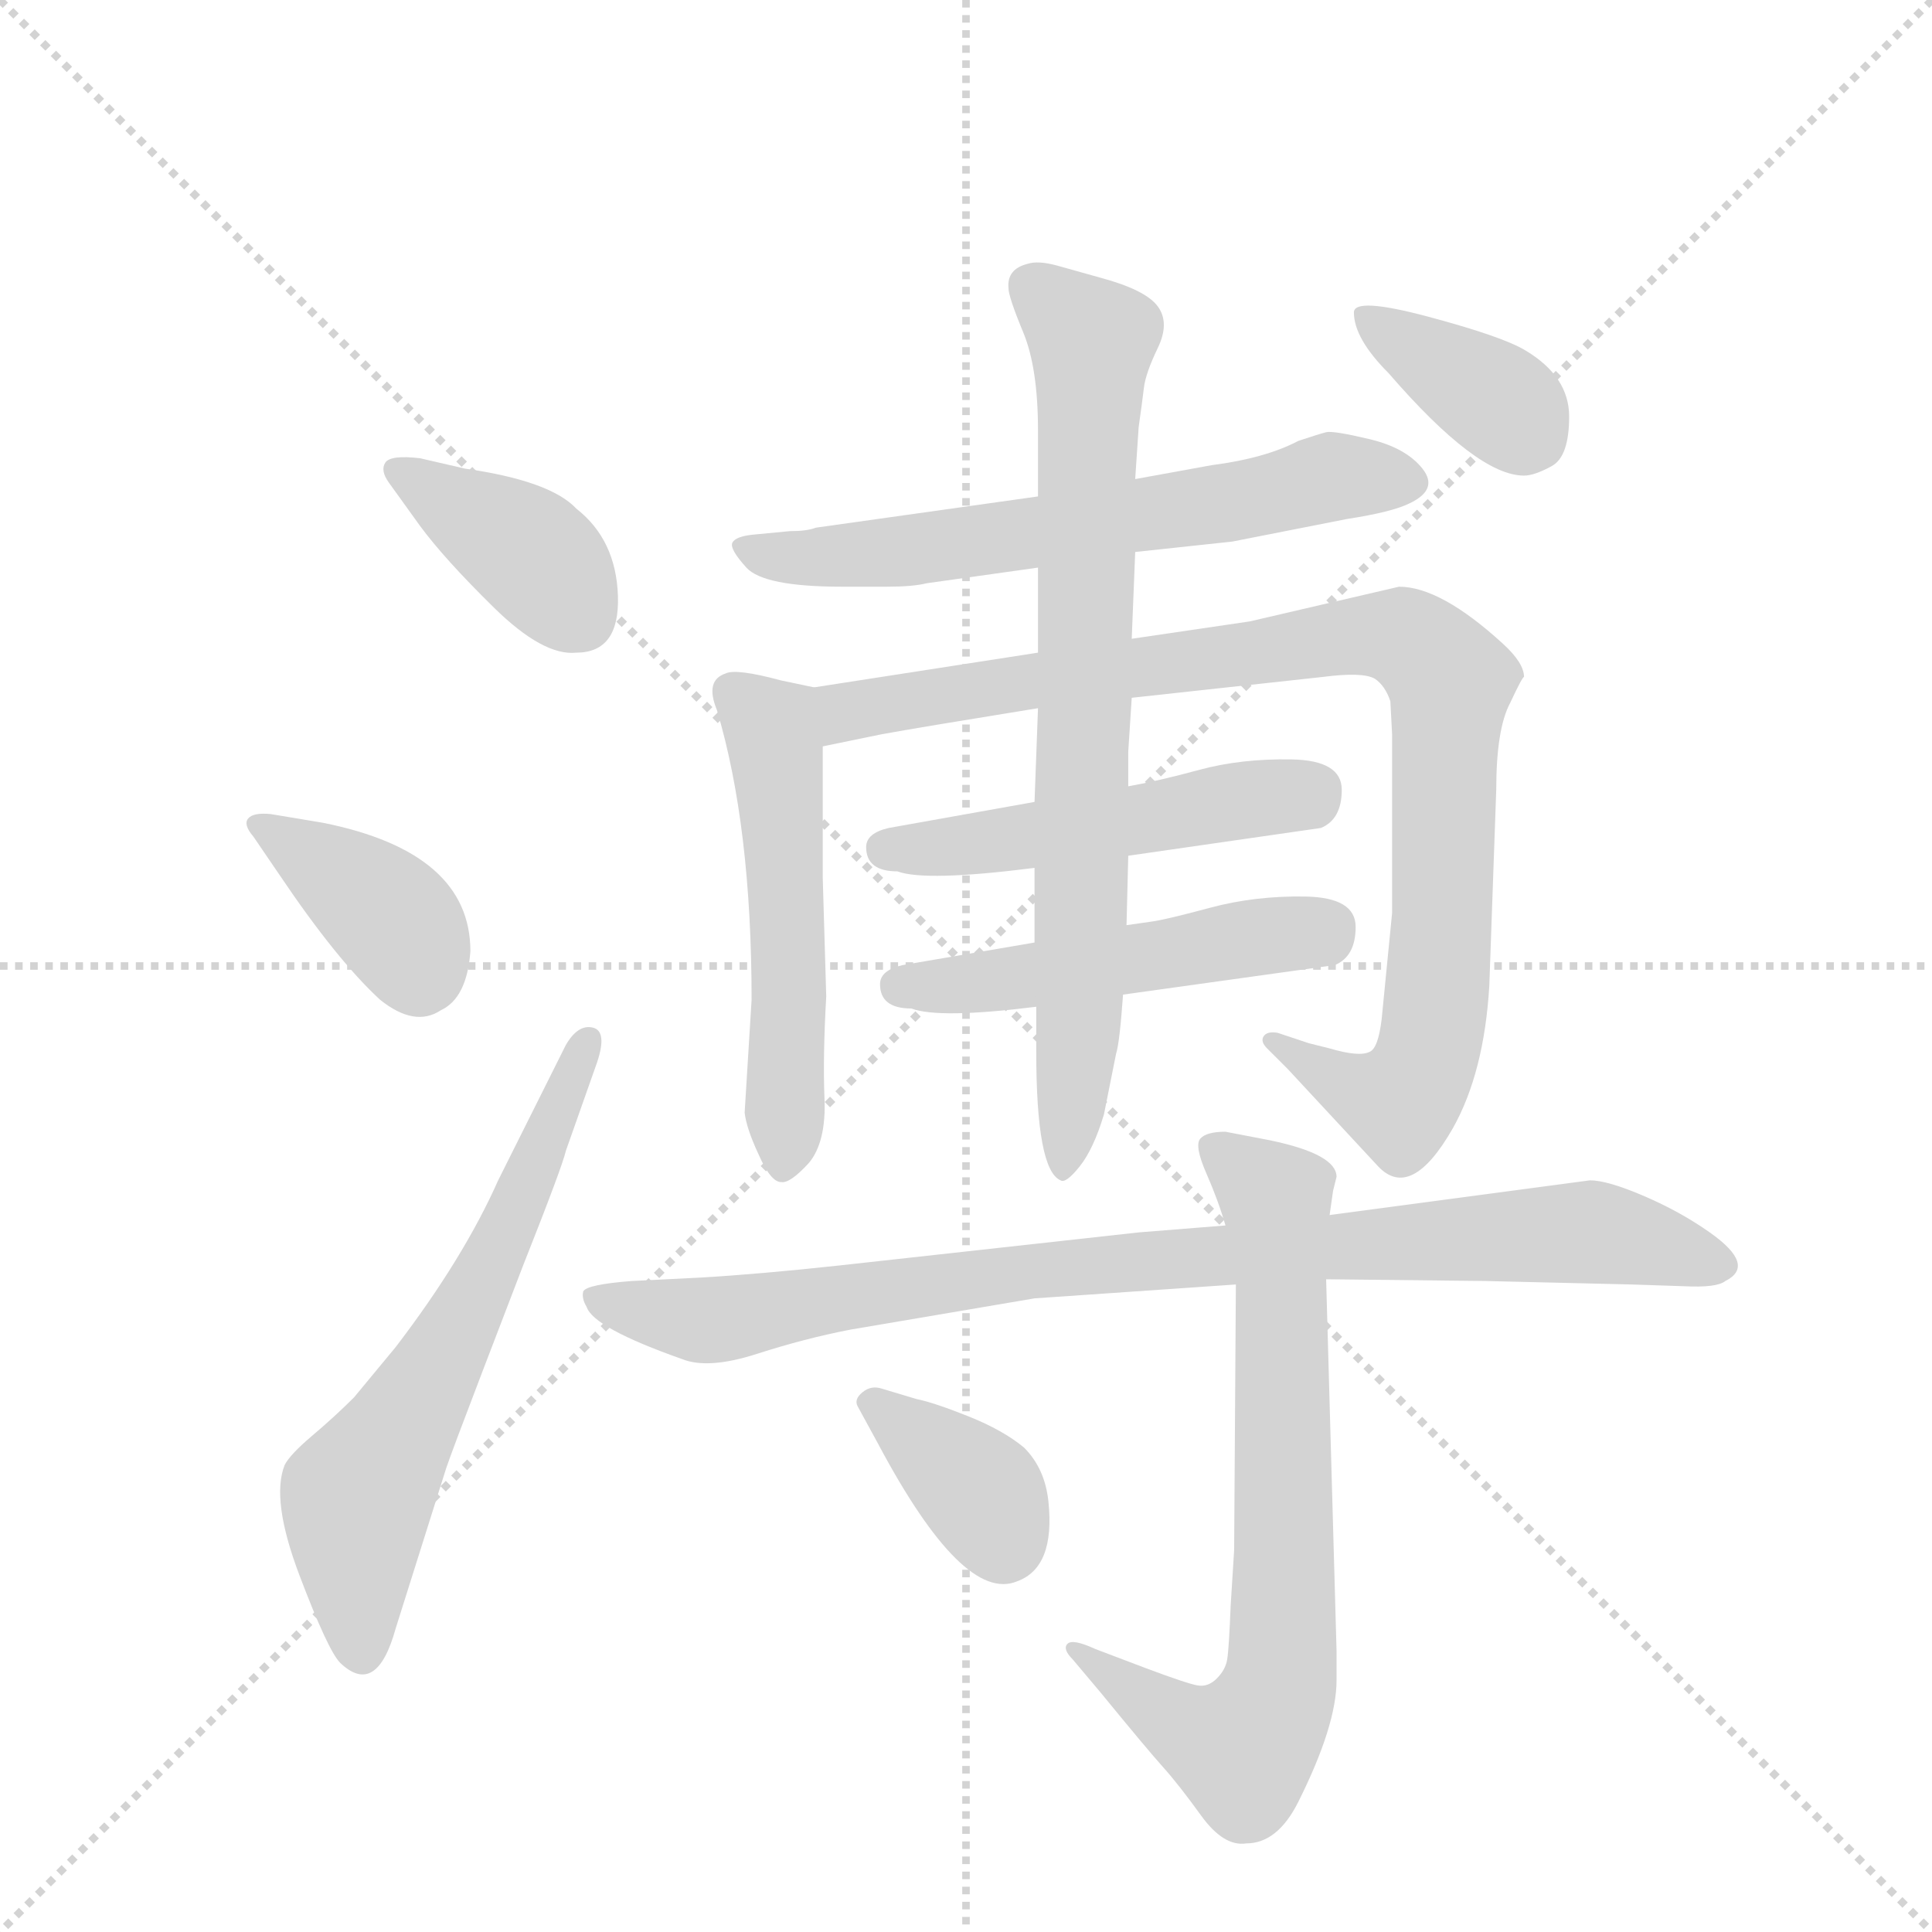 <svg version="1.1" viewBox="0 0 1024 1024" xmlns="http://www.w3.org/2000/svg">
  <g stroke="lightgray" stroke-dasharray="1,1" stroke-width="1" transform="scale(4, 4)">
    <line x1="0" y1="0" x2="256" y2="256"></line>
    <line x1="256" y1="0" x2="0" y2="256"></line>
    <line x1="128" y1="0" x2="128" y2="256"></line>
    <line x1="0" y1="128" x2="256" y2="128"></line>
  </g>
  <g transform="scale(0.92, -0.92) translate(60, -900)">
    <style type="text/css">
      
        @keyframes keyframes0 {
          from {
            stroke: blue;
            stroke-dashoffset: 393;
            stroke-width: 128;
          }
          56% {
            animation-timing-function: step-end;
            stroke: blue;
            stroke-dashoffset: 0;
            stroke-width: 128;
          }
          to {
            stroke: black;
            stroke-width: 1024;
          }
        }
        #make-me-a-hanzi-animation-0 {
          animation: keyframes0 0.57s both;
          animation-delay: 0s;
          animation-timing-function: linear;
        }
      
        @keyframes keyframes1 {
          from {
            stroke: blue;
            stroke-dashoffset: 386;
            stroke-width: 128;
          }
          56% {
            animation-timing-function: step-end;
            stroke: blue;
            stroke-dashoffset: 0;
            stroke-width: 128;
          }
          to {
            stroke: black;
            stroke-width: 1024;
          }
        }
        #make-me-a-hanzi-animation-1 {
          animation: keyframes1 0.564s both;
          animation-delay: 0.57s;
          animation-timing-function: linear;
        }
      
        @keyframes keyframes2 {
          from {
            stroke: blue;
            stroke-dashoffset: 640;
            stroke-width: 128;
          }
          68% {
            animation-timing-function: step-end;
            stroke: blue;
            stroke-dashoffset: 0;
            stroke-width: 128;
          }
          to {
            stroke: black;
            stroke-width: 1024;
          }
        }
        #make-me-a-hanzi-animation-2 {
          animation: keyframes2 0.771s both;
          animation-delay: 1.134s;
          animation-timing-function: linear;
        }
      
        @keyframes keyframes3 {
          from {
            stroke: blue;
            stroke-dashoffset: 643;
            stroke-width: 128;
          }
          68% {
            animation-timing-function: step-end;
            stroke: blue;
            stroke-dashoffset: 0;
            stroke-width: 128;
          }
          to {
            stroke: black;
            stroke-width: 1024;
          }
        }
        #make-me-a-hanzi-animation-3 {
          animation: keyframes3 0.773s both;
          animation-delay: 1.905s;
          animation-timing-function: linear;
        }
      
        @keyframes keyframes4 {
          from {
            stroke: blue;
            stroke-dashoffset: 538;
            stroke-width: 128;
          }
          64% {
            animation-timing-function: step-end;
            stroke: blue;
            stroke-dashoffset: 0;
            stroke-width: 128;
          }
          to {
            stroke: black;
            stroke-width: 1024;
          }
        }
        #make-me-a-hanzi-animation-4 {
          animation: keyframes4 0.688s both;
          animation-delay: 2.678s;
          animation-timing-function: linear;
        }
      
        @keyframes keyframes5 {
          from {
            stroke: blue;
            stroke-dashoffset: 962;
            stroke-width: 128;
          }
          76% {
            animation-timing-function: step-end;
            stroke: blue;
            stroke-dashoffset: 0;
            stroke-width: 128;
          }
          to {
            stroke: black;
            stroke-width: 1024;
          }
        }
        #make-me-a-hanzi-animation-5 {
          animation: keyframes5 1.033s both;
          animation-delay: 3.366s;
          animation-timing-function: linear;
        }
      
        @keyframes keyframes6 {
          from {
            stroke: blue;
            stroke-dashoffset: 506;
            stroke-width: 128;
          }
          62% {
            animation-timing-function: step-end;
            stroke: blue;
            stroke-dashoffset: 0;
            stroke-width: 128;
          }
          to {
            stroke: black;
            stroke-width: 1024;
          }
        }
        #make-me-a-hanzi-animation-6 {
          animation: keyframes6 0.662s both;
          animation-delay: 4.399s;
          animation-timing-function: linear;
        }
      
        @keyframes keyframes7 {
          from {
            stroke: blue;
            stroke-dashoffset: 506;
            stroke-width: 128;
          }
          62% {
            animation-timing-function: step-end;
            stroke: blue;
            stroke-dashoffset: 0;
            stroke-width: 128;
          }
          to {
            stroke: black;
            stroke-width: 1024;
          }
        }
        #make-me-a-hanzi-animation-7 {
          animation: keyframes7 0.662s both;
          animation-delay: 5.061s;
          animation-timing-function: linear;
        }
      
        @keyframes keyframes8 {
          from {
            stroke: blue;
            stroke-dashoffset: 781;
            stroke-width: 128;
          }
          72% {
            animation-timing-function: step-end;
            stroke: blue;
            stroke-dashoffset: 0;
            stroke-width: 128;
          }
          to {
            stroke: black;
            stroke-width: 1024;
          }
        }
        #make-me-a-hanzi-animation-8 {
          animation: keyframes8 0.886s both;
          animation-delay: 5.722s;
          animation-timing-function: linear;
        }
      
        @keyframes keyframes9 {
          from {
            stroke: blue;
            stroke-dashoffset: 371;
            stroke-width: 128;
          }
          55% {
            animation-timing-function: step-end;
            stroke: blue;
            stroke-dashoffset: 0;
            stroke-width: 128;
          }
          to {
            stroke: black;
            stroke-width: 1024;
          }
        }
        #make-me-a-hanzi-animation-9 {
          animation: keyframes9 0.552s both;
          animation-delay: 6.608s;
          animation-timing-function: linear;
        }
      
        @keyframes keyframes10 {
          from {
            stroke: blue;
            stroke-dashoffset: 906;
            stroke-width: 128;
          }
          75% {
            animation-timing-function: step-end;
            stroke: blue;
            stroke-dashoffset: 0;
            stroke-width: 128;
          }
          to {
            stroke: black;
            stroke-width: 1024;
          }
        }
        #make-me-a-hanzi-animation-10 {
          animation: keyframes10 0.987s both;
          animation-delay: 7.16s;
          animation-timing-function: linear;
        }
      
        @keyframes keyframes11 {
          from {
            stroke: blue;
            stroke-dashoffset: 737;
            stroke-width: 128;
          }
          71% {
            animation-timing-function: step-end;
            stroke: blue;
            stroke-dashoffset: 0;
            stroke-width: 128;
          }
          to {
            stroke: black;
            stroke-width: 1024;
          }
        }
        #make-me-a-hanzi-animation-11 {
          animation: keyframes11 0.85s both;
          animation-delay: 8.147s;
          animation-timing-function: linear;
        }
      
        @keyframes keyframes12 {
          from {
            stroke: blue;
            stroke-dashoffset: 369;
            stroke-width: 128;
          }
          55% {
            animation-timing-function: step-end;
            stroke: blue;
            stroke-dashoffset: 0;
            stroke-width: 128;
          }
          to {
            stroke: black;
            stroke-width: 1024;
          }
        }
        #make-me-a-hanzi-animation-12 {
          animation: keyframes12 0.55s both;
          animation-delay: 8.997s;
          animation-timing-function: linear;
        }
      
    </style>
    
      <path d="M 272 524 Q 297 524 296 556.5 Q 295 589 272 607 Q 257 623 208 630 L 182 636 Q 165 638 162 633.5 Q 159 629 164 622 L 182 597 Q 196 578 224.5 550 Q 253 522 272 524 Z" fill="lightgray"></path>
    
      <path d="M 101 396 Q 134 347 159 324 Q 179 308 194 318 Q 209 325 211 352 Q 211 409 126 426 L 96 431 Q 86 432 83 428.5 Q 80 425 86 418 L 101 396 Z" fill="lightgray"></path>
    
      <path d="M 227 220 Q 207 175 168 124 L 144 95 Q 133 84 120 73 Q 107 62 104 56 Q 96 36 112.5 -7.5 Q 129 -51 136 -58 Q 157 -78 168 -38 L 197 54 Q 200 63 218 110 L 241 170 Q 264 228 266 237 L 284 288 Q 290 306 281.5 308 Q 273 310 266 298 L 227 220 Z" fill="lightgray"></path>
    
      <path d="M 594 582 L 650 588 L 716 601 Q 742 605 752 610 Q 769 618 759.5 630 Q 750 642 729 647 Q 708 652 704 651 Q 700 650 688 646 Q 669 636 638 632 L 594 624 L 538 614 L 410 596 Q 405 594 395 594 L 374 592 Q 364 591 362 587.5 Q 360 584 370 573 Q 380 562 425 562 L 451 562 Q 466 562 474 564 L 538 573 L 594 582 Z" fill="lightgray"></path>
    
      <path d="M 409 504 L 390 508 Q 364 515 358 512 Q 346 508 353 491 Q 373 424 373 324 L 369 259 Q 370 250 377 235 Q 384 219 390 219 Q 395 218 406 230 Q 416 242 415 267 Q 414 291 416 326 L 414 394 L 414 470 C 414 500 414 503 409 504 Z" fill="lightgray"></path>
    
      <path d="M 660 542 L 592 532 L 538 524 L 409 504 C 379 499 385 464 414 470 L 448 477 Q 470 481 538 492 L 592 498 L 702 510 Q 725 513 732 509 Q 738 505 741 496 L 742 477 L 742 374 L 736 313 Q 734 296 729 294 Q 723 291 706 296 L 694 299 L 676 305 Q 670 306 668 303 Q 666 300 670 296 L 682 284 L 734 228 Q 753 208 777 250 Q 795 282 798 332 L 802 445 Q 802 480 810 495 Q 817 510 818 510 Q 818 518 806 529 Q 770 562 746 562 L 660 542 Z" fill="lightgray"></path>
    
      <path d="M 536 438 L 452 423 Q 439 420 439 412 Q 439 398 457 398 Q 473 392 536 400 L 590 407 L 701 423 Q 713 428 713 445 Q 713 462 684 462.5 Q 655 463 631 456.5 Q 607 450 590 447 L 536 438 Z" fill="lightgray"></path>
    
      <path d="M 536 357 L 460 344 Q 447 341 447 333 Q 447 319 465 319 Q 481 313 537 320 L 587 327 L 709 344 Q 721 349 721 366 Q 721 383 692 383.5 Q 663 384 637 377 Q 611 370 603 369 L 589 367 L 536 357 Z" fill="lightgray"></path>
    
      <path d="M 592 532 L 594 582 L 594 624 L 596 654 Q 598 668 599 676.5 Q 600 685 607 699.5 Q 614 714 607 723.5 Q 600 733 574 740 L 549 747 Q 538 750 532 748 Q 520 745 521 734 Q 521 729 529.5 708.5 Q 538 688 538 652 L 538 614 L 538 573 L 538 524 L 538 492 L 536 438 L 536 400 L 536 358 L 536 357 L 537 320 L 537 294 Q 537 226 551 220 Q 554 218 562 228 Q 570 238 576 258 L 583 293 Q 585 299 587 327 L 589 367 L 590 407 L 590 447 L 590 467 L 592 498 L 592 532 Z" fill="lightgray"></path>
    
      <path d="M 720 720 Q 720 705 740 685 Q 791 626 818 626 Q 824 626 834 631.5 Q 844 637 844 660 Q 844 683 819 698 Q 806 706 763 717.5 Q 720 729 720 720 Z" fill="lightgray"></path>
    
      <path d="M 646 194 L 596 190 L 424 171 Q 378 166 344 164 L 304 162 Q 278 160 276 156 Q 275 152 278 147 Q 282 135 333 117 Q 348 111 376 120 Q 404 129 430 134 L 536 152 L 652 160 L 704 163 L 796 162 L 880 160 L 910 159 Q 929 158 934 162 Q 952 171 925 190 Q 908 202 887 211 Q 866 220 856 220 L 706 200 L 646 194 Z" fill="lightgray"></path>
    
      <path d="M 652 160 L 651 7 L 649 -25 Q 648 -50 647 -56 Q 646 -62 641 -67 Q 636 -72 630 -71 Q 624 -70 600 -61 L 571 -50 Q 558 -44 555 -47 Q 552 -50 558 -56 L 574 -75 Q 601 -108 610 -118 Q 619 -128 632 -146 Q 645 -164 658 -162 Q 676 -162 688 -138 Q 710 -94 710 -68 L 710 -51 L 704 163 L 706 200 L 708 214 L 710 222 Q 710 235 672 243 L 646 248 Q 635 248 631.5 244 Q 628 240 635 224 Q 642 208 646 194 L 652 160 Z" fill="lightgray"></path>
    
      <path d="M 448 100 Q 442 102 437 98 Q 432 94 434 90 L 446 68 Q 495 -24 526 -11 Q 548 -3 544 35 Q 542 54 530 66 Q 518 76 498 84 Q 478 92 468 94 L 448 100 Z" fill="lightgray"></path>
    
    
      <clipPath id="make-me-a-hanzi-clip-0">
        <path d="M 272 524 Q 297 524 296 556.5 Q 295 589 272 607 Q 257 623 208 630 L 182 636 Q 165 638 162 633.5 Q 159 629 164 622 L 182 597 Q 196 578 224.5 550 Q 253 522 272 524 Z"></path>
      </clipPath>
      <path clip-path="url(#make-me-a-hanzi-clip-0)" d="M 168 629 L 245 581 L 274 545" fill="none" id="make-me-a-hanzi-animation-0" stroke-dasharray="265 530" stroke-linecap="round"></path>
    
      <clipPath id="make-me-a-hanzi-clip-1">
        <path d="M 101 396 Q 134 347 159 324 Q 179 308 194 318 Q 209 325 211 352 Q 211 409 126 426 L 96 431 Q 86 432 83 428.5 Q 80 425 86 418 L 101 396 Z"></path>
      </clipPath>
      <path clip-path="url(#make-me-a-hanzi-clip-1)" d="M 90 425 L 163 374 L 181 337" fill="none" id="make-me-a-hanzi-animation-1" stroke-dasharray="258 516" stroke-linecap="round"></path>
    
      <clipPath id="make-me-a-hanzi-clip-2">
        <path d="M 227 220 Q 207 175 168 124 L 144 95 Q 133 84 120 73 Q 107 62 104 56 Q 96 36 112.5 -7.5 Q 129 -51 136 -58 Q 157 -78 168 -38 L 197 54 Q 200 63 218 110 L 241 170 Q 264 228 266 237 L 284 288 Q 290 306 281.5 308 Q 273 310 266 298 L 227 220 Z"></path>
      </clipPath>
      <path clip-path="url(#make-me-a-hanzi-clip-2)" d="M 148 -51 L 146 34 L 231 186 L 279 301" fill="none" id="make-me-a-hanzi-animation-2" stroke-dasharray="512 1024" stroke-linecap="round"></path>
    
      <clipPath id="make-me-a-hanzi-clip-3">
        <path d="M 594 582 L 650 588 L 716 601 Q 742 605 752 610 Q 769 618 759.5 630 Q 750 642 729 647 Q 708 652 704 651 Q 700 650 688 646 Q 669 636 638 632 L 594 624 L 538 614 L 410 596 Q 405 594 395 594 L 374 592 Q 364 591 362 587.5 Q 360 584 370 573 Q 380 562 425 562 L 451 562 Q 466 562 474 564 L 538 573 L 594 582 Z"></path>
      </clipPath>
      <path clip-path="url(#make-me-a-hanzi-clip-3)" d="M 369 586 L 415 578 L 641 609 L 707 625 L 751 622" fill="none" id="make-me-a-hanzi-animation-3" stroke-dasharray="515 1030" stroke-linecap="round"></path>
    
      <clipPath id="make-me-a-hanzi-clip-4">
        <path d="M 409 504 L 390 508 Q 364 515 358 512 Q 346 508 353 491 Q 373 424 373 324 L 369 259 Q 370 250 377 235 Q 384 219 390 219 Q 395 218 406 230 Q 416 242 415 267 Q 414 291 416 326 L 414 394 L 414 470 C 414 500 414 503 409 504 Z"></path>
      </clipPath>
      <path clip-path="url(#make-me-a-hanzi-clip-4)" d="M 363 500 L 384 478 L 388 462 L 394 359 L 391 227" fill="none" id="make-me-a-hanzi-animation-4" stroke-dasharray="410 820" stroke-linecap="round"></path>
    
      <clipPath id="make-me-a-hanzi-clip-5">
        <path d="M 660 542 L 592 532 L 538 524 L 409 504 C 379 499 385 464 414 470 L 448 477 Q 470 481 538 492 L 592 498 L 702 510 Q 725 513 732 509 Q 738 505 741 496 L 742 477 L 742 374 L 736 313 Q 734 296 729 294 Q 723 291 706 296 L 694 299 L 676 305 Q 670 306 668 303 Q 666 300 670 296 L 682 284 L 734 228 Q 753 208 777 250 Q 795 282 798 332 L 802 445 Q 802 480 810 495 Q 817 510 818 510 Q 818 518 806 529 Q 770 562 746 562 L 660 542 Z"></path>
      </clipPath>
      <path clip-path="url(#make-me-a-hanzi-clip-5)" d="M 419 476 L 433 492 L 533 508 L 715 533 L 747 533 L 758 527 L 775 508 L 771 368 L 761 288 L 751 270 L 740 265 L 673 301" fill="none" id="make-me-a-hanzi-animation-5" stroke-dasharray="834 1668" stroke-linecap="round"></path>
    
      <clipPath id="make-me-a-hanzi-clip-6">
        <path d="M 536 438 L 452 423 Q 439 420 439 412 Q 439 398 457 398 Q 473 392 536 400 L 590 407 L 701 423 Q 713 428 713 445 Q 713 462 684 462.5 Q 655 463 631 456.5 Q 607 450 590 447 L 536 438 Z"></path>
      </clipPath>
      <path clip-path="url(#make-me-a-hanzi-clip-6)" d="M 450 411 L 522 415 L 697 445" fill="none" id="make-me-a-hanzi-animation-6" stroke-dasharray="378 756" stroke-linecap="round"></path>
    
      <clipPath id="make-me-a-hanzi-clip-7">
        <path d="M 536 357 L 460 344 Q 447 341 447 333 Q 447 319 465 319 Q 481 313 537 320 L 587 327 L 709 344 Q 721 349 721 366 Q 721 383 692 383.5 Q 663 384 637 377 Q 611 370 603 369 L 589 367 L 536 357 Z"></path>
      </clipPath>
      <path clip-path="url(#make-me-a-hanzi-clip-7)" d="M 458 332 L 525 335 L 705 366" fill="none" id="make-me-a-hanzi-animation-7" stroke-dasharray="378 756" stroke-linecap="round"></path>
    
      <clipPath id="make-me-a-hanzi-clip-8">
        <path d="M 592 532 L 594 582 L 594 624 L 596 654 Q 598 668 599 676.5 Q 600 685 607 699.5 Q 614 714 607 723.5 Q 600 733 574 740 L 549 747 Q 538 750 532 748 Q 520 745 521 734 Q 521 729 529.5 708.5 Q 538 688 538 652 L 538 614 L 538 573 L 538 524 L 538 492 L 536 438 L 536 400 L 536 358 L 536 357 L 537 320 L 537 294 Q 537 226 551 220 Q 554 218 562 228 Q 570 238 576 258 L 583 293 Q 585 299 587 327 L 589 367 L 590 407 L 590 447 L 590 467 L 592 498 L 592 532 Z"></path>
      </clipPath>
      <path clip-path="url(#make-me-a-hanzi-clip-8)" d="M 533 736 L 569 704 L 562 321 L 554 228" fill="none" id="make-me-a-hanzi-animation-8" stroke-dasharray="653 1306" stroke-linecap="round"></path>
    
      <clipPath id="make-me-a-hanzi-clip-9">
        <path d="M 720 720 Q 720 705 740 685 Q 791 626 818 626 Q 824 626 834 631.5 Q 844 637 844 660 Q 844 683 819 698 Q 806 706 763 717.5 Q 720 729 720 720 Z"></path>
      </clipPath>
      <path clip-path="url(#make-me-a-hanzi-clip-9)" d="M 727 716 L 806 667 L 820 650" fill="none" id="make-me-a-hanzi-animation-9" stroke-dasharray="243 486" stroke-linecap="round"></path>
    
      <clipPath id="make-me-a-hanzi-clip-10">
        <path d="M 646 194 L 596 190 L 424 171 Q 378 166 344 164 L 304 162 Q 278 160 276 156 Q 275 152 278 147 Q 282 135 333 117 Q 348 111 376 120 Q 404 129 430 134 L 536 152 L 652 160 L 704 163 L 796 162 L 880 160 L 910 159 Q 929 158 934 162 Q 952 171 925 190 Q 908 202 887 211 Q 866 220 856 220 L 706 200 L 646 194 Z"></path>
      </clipPath>
      <path clip-path="url(#make-me-a-hanzi-clip-10)" d="M 282 153 L 350 139 L 542 168 L 837 190 L 926 175" fill="none" id="make-me-a-hanzi-animation-10" stroke-dasharray="778 1556" stroke-linecap="round"></path>
    
      <clipPath id="make-me-a-hanzi-clip-11">
        <path d="M 652 160 L 651 7 L 649 -25 Q 648 -50 647 -56 Q 646 -62 641 -67 Q 636 -72 630 -71 Q 624 -70 600 -61 L 571 -50 Q 558 -44 555 -47 Q 552 -50 558 -56 L 574 -75 Q 601 -108 610 -118 Q 619 -128 632 -146 Q 645 -164 658 -162 Q 676 -162 688 -138 Q 710 -94 710 -68 L 710 -51 L 704 163 L 706 200 L 708 214 L 710 222 Q 710 235 672 243 L 646 248 Q 635 248 631.5 244 Q 628 240 635 224 Q 642 208 646 194 L 652 160 Z"></path>
      </clipPath>
      <path clip-path="url(#make-me-a-hanzi-clip-11)" d="M 641 239 L 675 210 L 677 -71 L 656 -107 L 618 -92 L 558 -51" fill="none" id="make-me-a-hanzi-animation-11" stroke-dasharray="609 1218" stroke-linecap="round"></path>
    
      <clipPath id="make-me-a-hanzi-clip-12">
        <path d="M 448 100 Q 442 102 437 98 Q 432 94 434 90 L 446 68 Q 495 -24 526 -11 Q 548 -3 544 35 Q 542 54 530 66 Q 518 76 498 84 Q 478 92 468 94 L 448 100 Z"></path>
      </clipPath>
      <path clip-path="url(#make-me-a-hanzi-clip-12)" d="M 444 91 L 507 38 L 518 9" fill="none" id="make-me-a-hanzi-animation-12" stroke-dasharray="241 482" stroke-linecap="round"></path>
    
  </g>
</svg>
